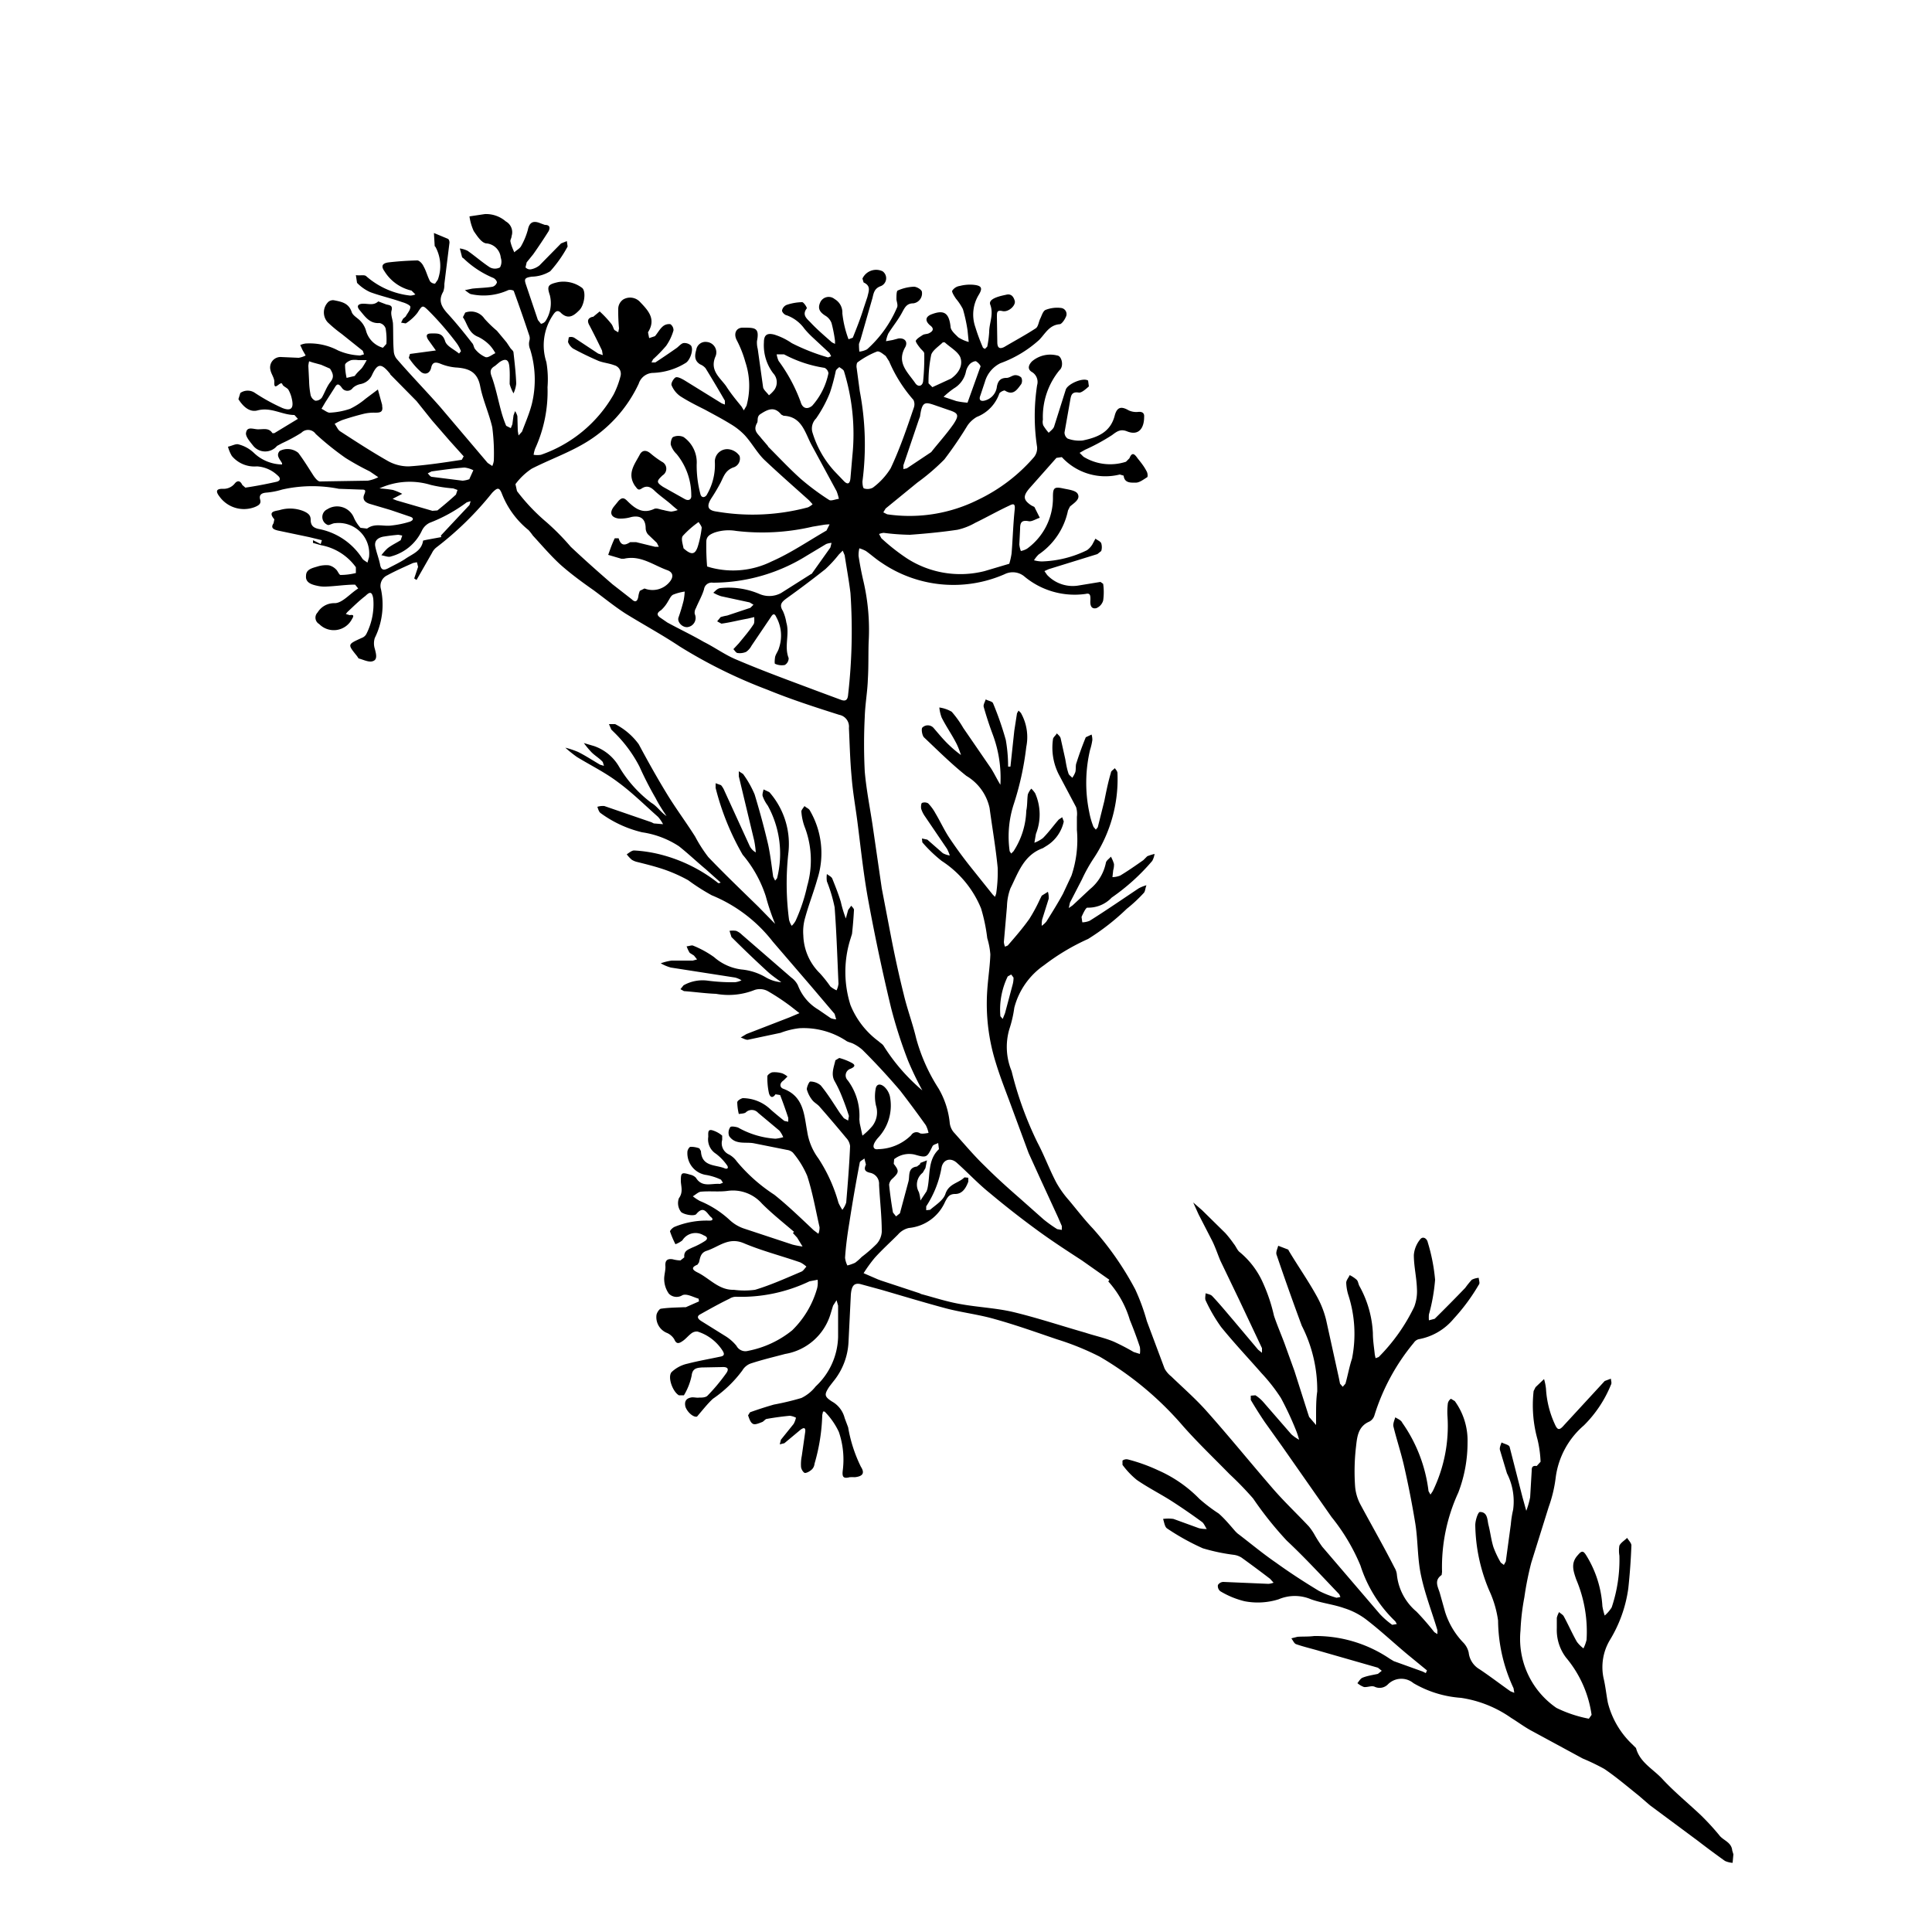 <svg height="100" width="100" xmlns="http://www.w3.org/2000/svg" data-name="Layer 1" viewBox="0 0 5 5"><path d="M3.693 4.323l-.05-.041c-.036-.03-.071-.063-.109-.092a.186.186 0 00-.055-.028c-.028-.01-.058-.013-.086-.023a.107.107 0 00-.084 0 .18.18 0 01-.088.005.224.224 0 01-.063-.026.017.017 0 01-.006-.016.017.017 0 01.014-.008l.117.005a.053.053 0 00.013-.003l-.009-.01a3.293 3.293 0 00-.074-.055.05.05 0 00-.019-.007.494.494 0 01-.081-.017.608.608 0 01-.092-.051c-.007-.004-.008-.017-.011-.025a.097.097 0 01.027 0l.066.024a.082.082 0 00.02.002c-.004-.006-.007-.014-.012-.018a1.597 1.597 0 00-.08-.055c-.03-.019-.06-.034-.089-.054a.213.213 0 01-.037-.039V3.78a.017.017 0 01.014-.003.446.446 0 01.078.028.34.34 0 01.107.074.426.426 0 00.05.038c.016.014.029.03.043.046l.005.005c.033.025.065.052.1.076.036.026.073.05.111.073a.245.245 0 00.046.018l.01-.002-.003-.007c-.045-.047-.089-.095-.136-.139a.915.915 0 01-.087-.109.852.852 0 00-.061-.063c-.04-.041-.082-.081-.12-.124a.846.846 0 00-.216-.18.702.702 0 00-.111-.045c-.053-.018-.106-.037-.16-.052-.041-.012-.085-.017-.127-.028-.056-.015-.112-.032-.167-.048l-.055-.015c-.016-.003-.022.005-.024.027l-.006.122a.174.174 0 01-.04.104l-.01.013c-.013.02-.013.025.007.038a.068.068 0 01.033.043l.009.024a.372.372 0 00.033.102c.011.017.004.025-.016.027a.112.112 0 00-.013 0c-.016.004-.02 0-.018-.017a.222.222 0 00-.01-.1.186.186 0 00-.037-.053H2.13l-.002.009a.495.495 0 01-.02.126.024.024 0 01-.006.014c-.005.005-.013.01-.019.01-.004-.001-.01-.01-.01-.017a.106.106 0 01.002-.027l.009-.063c.001-.012-.005-.01-.012-.005l-.042.035-.012.003.003-.012.033-.041a.063.063 0 00.006-.016.047.047 0 00-.016-.005.739.739 0 00-.059.008c-.004 0-.008.006-.012.008-.008.003-.019.008-.024.005-.007-.003-.01-.014-.013-.022l.005-.008a.985.985 0 01.062-.02.703.703 0 00.071-.017.105.105 0 00.037-.03.181.181 0 00.058-.128v-.081l-.004-.014-.009.014-.007.023a.148.148 0 01-.117.102c-.03.008-.06.015-.09.025a.042.042 0 00-.021.018.317.317 0 01-.076.073c-.013.012-.024.026-.036.04l-.005.006c-.009.003-.025-.011-.03-.025-.003-.012 0-.021.013-.024.007-.002.015.001.022 0 .008 0 .018 0 .023-.006a.487.487 0 00.046-.055c.01-.013.006-.019-.01-.018l-.052.001c-.012.001-.024.002-.026.021a.163.163 0 01-.02.051h-.013c-.016-.009-.03-.047-.019-.06a.087.087 0 01.042-.022c.027-.007.056-.012.084-.018.012-.002.011-.008.005-.017a.119.119 0 00-.064-.048.023.023 0 00-.016.005c-.008.006-.015.015-.023.02-.01.007-.016.007-.021-.005a.042.042 0 00-.018-.016.044.044 0 01-.028-.047c.001-.006.007-.015.011-.016.02-.003.04-.003.06-.004h.005l.034-.015-.001-.007c-.014-.004-.031-.014-.042-.009a.028.028 0 01-.035-.004.066.066 0 01-.012-.035c-.001-.012.004-.025.003-.037-.001-.015.006-.019.019-.017a.087.087 0 00.02.003l.01-.008c-.002-.017.01-.02.02-.025a.198.198 0 00.033-.017c.008-.005.008-.011-.003-.015a.04.04 0 00-.055.013.062.062 0 01-.018.01.249.249 0 01-.014-.033c0-.003.007-.01.012-.012a.218.218 0 01.09-.016c.01 0 .01-.005.003-.01-.01-.01-.018-.03-.037-.007-.005.006-.03.002-.039-.005a.037.037 0 01-.006-.036c.011-.015.006-.029.005-.043 0-.023.001-.025.024-.018a.029.029 0 01.015.008c.016.026.04.014.062.016l.008-.003-.005-.008a.153.153 0 00-.037-.012.057.057 0 01-.05-.06c0-.005.005-.013.008-.013a.061.061 0 01.023.004l.004.007c.002.04.036.035.06.044.008.004.013 0 .007-.008a.133.133 0 00-.028-.029.044.044 0 01-.02-.044c0-.009-.002-.02.01-.017a.07.07 0 01.026.014v.011a.032.032 0 00.018.038.061.061 0 01.02.018.43.43 0 00.097.086c.035.028.068.06.102.092l.012.009a.044.044 0 00.003-.017c-.01-.044-.018-.09-.032-.133a.236.236 0 00-.037-.06.027.027 0 00-.015-.007l-.085-.017c-.014-.003-.03 0-.044-.004a.035.035 0 01-.021-.015.025.025 0 01.003-.023c.002-.003.014-.001.02.001a.226.226 0 00.097.029.108.108 0 00.02-.004.07.07 0 00-.01-.017l-.055-.046a.022.022 0 00-.032-.001c-.004.003-.012.003-.018.004a.143.143 0 01-.004-.03c0-.005.01-.01.014-.011a.105.105 0 01.073.03.94.94 0 00.035.029l.01.002v-.01a1.294 1.294 0 00-.021-.059l-.012-.002c-.009.013-.015.005-.017-.003a.18.18 0 01-.004-.044c0-.003.009-.01.014-.01a.069.069 0 01.025.003.054.054 0 01.013.008l-.01.01c-.012.008-.01.019 0 .022.053.02.053.069.061.11a.156.156 0 00.029.07.409.409 0 01.052.115.137.137 0 00.01.018.059.059 0 00.01-.019c.004-.048.008-.097.01-.146a.037.037 0 00-.01-.021 3.769 3.769 0 00-.069-.081c-.005-.006-.013-.01-.018-.016a.077.077 0 01-.015-.029c0-.006.006-.02.009-.02a.042.042 0 01.027.01c.019.023.034.048.05.072l.01.013.011.006.002-.012a.662.662 0 00-.018-.05.313.313 0 00-.019-.04c-.01-.018-.002-.036.002-.054l.01-.006a.15.15 0 01.031.012c.01.005.012.01-.002.016a.018.018 0 00-.007.03.153.153 0 01.03.101l.001.01.007.032a.186.186 0 00.025-.024.058.058 0 00.01-.054.107.107 0 01-.001-.042c.002-.015.013-.015.023-.006a.05.05 0 01.014.024.122.122 0 01-.03.107.065.065 0 00-.01.014c-.005.01-.002.018.01.016a.125.125 0 00.085-.036.016.016 0 01.023-.005c.006.002.015 0 .022-.001a.076.076 0 00-.007-.02 2.986 2.986 0 00-.066-.089 1.738 1.738 0 00-.098-.106.107.107 0 00-.024-.016c-.006-.003-.014-.004-.019-.008a.201.201 0 00-.12-.032.199.199 0 00-.049.012l-.085.018c-.006 0-.012-.004-.018-.006l.015-.009.111-.043.026-.011-.023-.018a.588.588 0 00-.059-.039.043.043 0 00-.034-.003.182.182 0 01-.1.01c-.028-.001-.055-.005-.083-.007l-.009-.005.008-.01a.1.1 0 01.063-.012.488.488 0 00.07.004.05.05 0 00.017-.005.067.067 0 00-.016-.007l-.167-.026a.112.112 0 01-.026-.011.148.148 0 01.028-.007h.055l.011-.003-.008-.01-.011-.007a.083.083 0 01-.008-.017c.005 0 .012-.003.016-.002a.257.257 0 01.055.03.132.132 0 00.071.032.152.152 0 01.064.021.094.094 0 00.039.012c-.012-.009-.024-.017-.035-.027q-.048-.044-.094-.09l-.005-.016a.06.06 0 01.017 0 .045.045 0 01.015.01l.128.111a.055.055 0 01.017.02.124.124 0 00.053.063l.032.022a.045.045 0 00.014.003l-.004-.014-.062-.073L2 2.437a.384.384 0 00-.158-.12.546.546 0 01-.061-.039.394.394 0 00-.06-.027c-.023-.008-.047-.014-.071-.02a.046.046 0 01-.015-.006.09.09 0 01-.013-.014c.006-.004.013-.01.019-.01a.354.354 0 01.058.008.4.4 0 01.158.075c.001.002.004.002.008 0l-.038-.034c-.024-.02-.046-.041-.07-.06a.236.236 0 00-.095-.036.298.298 0 01-.108-.05c-.004-.003-.006-.01-.008-.016a.048.048 0 01.018-.002l.122.042.006.003.024.002a.096.096 0 00-.013-.019c-.034-.03-.067-.063-.104-.09-.033-.025-.07-.043-.106-.065a.348.348 0 01-.03-.024.223.223 0 01.033.011c.02.01.038.022.057.033l.01.003-.003-.01c-.009-.01-.02-.016-.029-.025a.248.248 0 01-.02-.024l.027.008a.12.12 0 01.064.053.322.322 0 00.084.094c.014.008.024.024.039.034-.01-.015-.02-.03-.028-.046a.878.878 0 01-.042-.082.345.345 0 00-.067-.09l-.006-.006-.006-.014h.016a.173.173 0 01.061.052c.023.043.047.086.072.127.023.038.05.074.074.112a.368.368 0 00.034.053c.042.044.086.086.13.129l.043.044a.579.579 0 01-.024-.071.317.317 0 00-.06-.108.674.674 0 01-.07-.173v-.012l.014.005a.054.054 0 01.009.015l.065.142a.038.038 0 00.016.017.271.271 0 00-.004-.03l-.04-.167v-.013l.011.007a.263.263 0 01.03.053c.013.043.025.087.035.13.006.028.009.056.013.083l.005.01.005-.006a.258.258 0 00-.024-.188.093.093 0 01-.013-.024c-.002-.005.001-.012.002-.018l.015.007a.203.203 0 01.049.16.717.717 0 00.002.17.049.049 0 00.007.016.054.054 0 00.01-.013.444.444 0 00.03-.09.241.241 0 00-.005-.149.143.143 0 01-.01-.043c-.001-.004.005-.01.008-.015.004.004.01.006.013.01a.219.219 0 01.02.18c-.009.032-.022.065-.031.098a.128.128 0 00-.005.047.143.143 0 00.043.098.33.33 0 01.027.034.071.071 0 00.016.01.055.055 0 00.005-.017c-.003-.066-.005-.132-.01-.198a.387.387 0 00-.02-.067.064.064 0 010-.019c.005.004.012.007.014.012.008.02.016.04.022.06a.32.32 0 00.013.043l.006-.022.008-.011c.003.004.008.008.007.012a1.08 1.08 0 01-.005.061l-.005.016a.284.284 0 00.001.168.218.218 0 00.073.094c.004.004.01.007.013.012a.496.496 0 00.1.115.843.843 0 01-.037-.077 1.218 1.218 0 01-.044-.137 5.264 5.264 0 01-.058-.273c-.013-.069-.02-.138-.029-.208-.005-.039-.012-.077-.015-.116-.004-.042-.005-.085-.007-.127a.031.031 0 00-.025-.034c-.063-.02-.125-.04-.186-.065a1.293 1.293 0 01-.227-.112c-.045-.03-.093-.056-.14-.085-.028-.018-.055-.04-.082-.06-.03-.021-.06-.043-.087-.067-.025-.023-.048-.05-.071-.075a.138.138 0 00-.011-.014.226.226 0 01-.069-.094c-.007-.018-.012-.016-.025-.003a.83.83 0 01-.145.142.04.04 0 00-.011.014l-.04.07-.006-.004.01-.03-.003-.012-.01.002c-.022.01-.045.02-.067.032a.03.03 0 00-.016.036.194.194 0 01-.016.126.046.046 0 000 .028c.003.012.008.028-.005.032-.01.004-.025-.004-.037-.007l-.004-.006c-.025-.031-.025-.03.012-.047a.022.022 0 00.012-.01.17.17 0 00.018-.092c-.003-.017-.008-.019-.02-.007-.017.013-.032.028-.047.042l-.004.005.01.003c.011-.002.011.002.006.01a.053.053 0 01-.085.013.019.019 0 01-.004-.03.05.05 0 01.044-.024c.02 0 .04-.025.061-.038l-.008-.01c-.024 0-.05.004-.074.005a.083.083 0 01-.024-.002C.807 1.513.79 1.508.792 1.49c0-.017.017-.02.03-.024a.074.074 0 01.029-.003.037.037 0 01.018.01c.005.004.008.014.012.015a.17.17 0 00.04-.005v-.015a.143.143 0 00-.09-.057L.81 1.405v-.007l.02.01.003-.01-.033-.008-.081-.017C.707 1.37.7 1.366.708 1.354l.002-.01c-.018-.021.002-.021.014-.024a.094.094 0 01.062.003c.011.005.018.01.018.022 0 .015.007.021.021.024a.172.172 0 01.113.077c.003.004.009.007.013.01l.004-.014a.079.079 0 00-.088-.088c-.007 0-.016.007-.02.004a.022.022 0 010-.04.047.047 0 01.069.022.097.097 0 00.017.026l.017.002c.02-.015.042-.005.063-.008a.247.247 0 00.048-.01c.01-.004.01-.01 0-.013l-.05-.017-.054-.016C.944 1.3.937 1.292.943 1.279c.005-.012.001-.012-.01-.012l-.056-.002a.353.353 0 00-.147.002.191.191 0 01-.042.008c-.01.001-.018.005-.015.017.004.012-.004.016-.013.02a.078.078 0 01-.092-.027c-.01-.013-.009-.02.008-.02a.037.037 0 00.031-.013c.006-.008.014-.01.02.003l.008.007c.027-.004.053-.009.08-.015.01-.002.013-.009.003-.017a.085.085 0 00-.053-.023A.076.076 0 01.6 1.18a.094.094 0 01-.01-.024c.01-.002.02-.008.027-.006a.089.089 0 01.04.022.107.107 0 00.073.03v-.003c-.005-.01-.017-.02-.006-.032a.044.044 0 01.048.005c.015.02.027.04.04.06.005.007.011.014.016.014l.124-.002a.095.095 0 00.027-.009L.957 1.22a.682.682 0 01-.063-.035.741.741 0 01-.077-.062.024.024 0 00-.037-.003.419.419 0 01-.05.027l-.013.007a.04.04 0 01-.063-.002c-.008-.01-.02-.024-.017-.033.003-.017.021-.007.033-.008.013 0 .026-.004.035.01H.71l.061-.037-.009-.01c-.032 0-.06-.021-.095-.012-.021.006-.038-.01-.05-.029l.005-.016a.033.033 0 01.038 0 .494.494 0 00.071.039c.023.009.03 0 .024-.025a.08.08 0 00-.009-.023C.742 1.003.733 1 .731.995.727.982.708 1.017.71.988.71.978.702.968.7.958A.027.027 0 01.728.924l.045.002A.059.059 0 00.791.92L.783.906.777.893A.05.05 0 01.791.889a.158.158 0 01.084.018.155.155 0 00.057.013l.01-.003L.939.908.884.864a.346.346 0 01-.036-.03A.038.038 0 01.85.781.019.019 0 01.864.777c.02.004.038.007.046.03.003.01.016.016.023.024a.059.059 0 01.014.024A.063.063 0 00.991.9L1 .89A.172.172 0 00.998.85.021.021 0 00.982.836C.956.838.944.818.931.803.92.79.93.786.94.786.955.786.967.791.979.78L1 .788c.01.002.017.003.013.017-.002.01.003.021.004.032.001.023 0 .047.002.071a.036.036 0 00.007.02c.037.043.076.083.113.125l.123.145.012.008a.046.046 0 00.004-.014.52.52 0 00-.004-.086c-.008-.035-.024-.07-.031-.105-.007-.039-.03-.048-.064-.05a.135.135 0 01-.04-.01c-.013-.005-.02-.003-.023.01-.003.015-.015.02-.026.012a.183.183 0 01-.032-.037l.003-.01.067-.009-.02-.028c-.006-.01-.005-.016.008-.016.016 0 .029-.002.036.02.004.013.023.021.036.032l.005-.006a.086.086 0 00-.012-.022C1.16.859 1.135.83 1.11.805 1.093.788 1.093.79 1.08.81a.12.12 0 01-.03.027L1.038.835l.005-.01.007-.006c.004-.008.012-.016.012-.025 0-.004-.013-.01-.021-.012C1.013.772.985.766.958.756A.11.11 0 01.924.732L.921.712C.931.714.943.71.948.715a.207.207 0 00.114.05.04.04 0 00.013-.003l-.01-.01a.111.111 0 01-.07-.05C.985.688.99.681 1.006.679a.797.797 0 01.074-.005c.005 0 .013.008.016.015.007.012.01.026.017.039a.016.016 0 00.013.006l.007-.01a.103.103 0 00-.006-.085L1.125.637 1.123.603l.036.015c.003.001.005.008.004.012L1.15.735a.052.052 0 01-.003.02c-.013.022-.005.038.01.055.023.025.044.051.065.078.004.004.004.012.008.016a.07.07 0 00.026.02c.007.003.017-.006.026-.01a.103.103 0 00-.014-.02.108.108 0 00-.03-.022C1.212.862 1.21.838 1.198.821l.006-.012a.042.042 0 01.05.016.312.312 0 00.032.031l.025.03.01.015c.003.004.008.007.008.012.003.027.006.053.007.08a.082.082 0 01-.007.025.11.11 0 01-.01-.024C1.319.98 1.32.963 1.318.947c-.002-.017-.01-.02-.025-.01l-.012.01c-.012.007-.014.014-.008.029.01.028.016.059.024.088a.294.294 0 00.013.038l.012.006.004-.01.003-.023.004-.011a.045.045 0 01.006.013l.001.038.002.012.009-.01c.009-.024.02-.049.026-.074a.265.265 0 00-.005-.139.035.035 0 01-.002-.022.022.022 0 000-.013 3.997 3.997 0 00-.04-.115c0-.003-.01-.005-.015-.003a.153.153 0 01-.097.01c-.005-.002-.01-.007-.015-.01l.019-.004c.018-.002.036-.002.053-.005a.017.017 0 00.011-.011c0-.004-.005-.01-.01-.012A.247.247 0 011.2.669L1.196.666 1.19.643a.068.068 0 01.02.006c.02.014.038.03.058.043a.028.028 0 00.026 0 .031.031 0 00.002-.025A.041.041 0 001.26.63C1.247.63 1.235.611 1.226.598A.138.138 0 011.215.56l.04-.006a.078.078 0 01.054.019.032.032 0 01.015.038c0 .005-.004.01-.003.014.002.01.006.019.01.028.005-.005.013-.009.017-.015a.182.182 0 00.018-.043C1.37.575 1.38.57 1.399.578l.011.004c.013 0 .014.007.01.016a1.42 1.42 0 01-.04.06l-.017.021-.003.013a.016.016 0 00.014.005.051.051 0 00.022-.01L1.452.63l.015-.006.002.014a.33.33 0 01-.045.064.095.095 0 01-.048.014c-.019.003-.02.006-.014.023l.03.089.008.01a.018.018 0 00.013-.009.085.085 0 00.01-.065C1.415.74 1.418.736 1.445.73a.08.08 0 01.06.014c.013.007.008.047-.007.06-.013.013-.027.023-.045.007C1.443.8 1.437.806 1.43.817a.14.14 0 00-.016.12.262.262 0 01.003.065.356.356 0 01-.032.159.077.077 0 00-.004.016.06.06 0 00.019 0 .347.347 0 00.188-.156.226.226 0 00.018-.048.023.023 0 00-.017-.028C1.576.94 1.562.939 1.549.934a.803.803 0 01-.066-.032.037.037 0 01-.013-.017l.002-.012a.018.018 0 01.014.001l.062.041.012.004-.002-.012a2.022 2.022 0 00-.032-.064C1.52.833 1.519.824 1.533.82h.002l.017-.014a.281.281 0 01.03.032c.004.005.005.011.008.016L1.6.86l.002-.01A.48.48 0 011.6.798a.03.03 0 01.013-.023.035.035 0 01.042.005c.022.023.044.045.022.08l.003.015.015-.005c.007-.008.012-.018.02-.025a.025.025 0 01.02-.006.019.019 0 01.008.016.134.134 0 01-.019.04.373.373 0 01-.034.035l-.004.008h.01A2.02 2.02 0 001.752.9c.005-.004.01-.01.016-.012a.025.025 0 01.02.006c.008.01-.002.038-.013.045a.171.171 0 01-.084.026.04.04 0 00-.038.028.351.351 0 01-.14.154c-.044.026-.092.043-.137.066a.168.168 0 00-.042.04l.004.018a.503.503 0 00.077.081.63.63 0 01.062.063c.035.033.071.065.108.097l.05.039c.01.01.015.004.017-.007a.053.053 0 01.004-.015l.012-.006a.057.057 0 00.065-.017c.01-.012.01-.024-.005-.03-.037-.013-.07-.04-.113-.03h-.007l-.034-.01c.005-.014.01-.029.017-.043h.01c.006.02.016.019.03.01h.015l.049.012h.01l-.005-.01-.023-.022a.026.026 0 01-.006-.015c0-.025-.013-.035-.037-.03a.098.098 0 01-.033.004c-.02-.003-.024-.015-.013-.03l.013-.016c.008-.008.013-.009.022 0 .02.02.04.035.07.021.007-.003.016.002.024.003a.142.142 0 00.02.004.077.077 0 00.017-.004l-.012-.01c-.015-.014-.032-.025-.047-.039-.01-.01-.02-.016-.034-.007-.01.007-.012 0-.018-.007-.021-.032 0-.056.013-.081.006-.011.016-.012.027-.003a.244.244 0 00.03.022.02.02 0 01.002.035c-.016.015-.017.018.001.03l.057.032c.01.005.017 0 .016-.01a.168.168 0 00-.038-.107.058.058 0 01-.015-.024c-.001-.006.002-.018.006-.02a.033.033 0 01.027 0 .08.08 0 01.034.071.288.288 0 00.01.078c.004.011.014.006.017-.001a.152.152 0 00.02-.084.032.032 0 01.038-.032.04.04 0 01.026.017.024.024 0 01-.017.03c-.02.008-.024.023-.032.039a.476.476 0 01-.025.042c-.012.02-.008.03.015.033a.554.554 0 00.236-.011.048.048 0 00.012-.008l-.009-.01c-.039-.035-.079-.07-.117-.106-.018-.018-.031-.042-.049-.062a.17.17 0 00-.038-.03c-.021-.013-.044-.025-.066-.037-.022-.011-.044-.022-.064-.035a.065.065 0 01-.022-.028c-.002-.005.005-.017.01-.02s.016.003.023.007l.097.06.008.003v-.01a3.394 3.394 0 00-.05-.084.036.036 0 00-.014-.01c-.016-.01-.014-.024-.01-.038a.024.024 0 01.027-.02.027.027 0 01.022.039c-.014.035.012.053.028.075.012.019.026.036.04.053l.006.01.007-.012a.195.195 0 00-.003-.113.29.29 0 00-.023-.058c-.008-.017 0-.032.018-.031.03 0 .042 0 .035.035a.066.066 0 00.002.02l.014.1c.002.007.01.013.015.02a.075.075 0 00.014-.014.034.034 0 00-.003-.043.12.12 0 01-.024-.08c0-.019.008-.025.027-.02a.168.168 0 01.045.022.53.53 0 00.094.037l.008-.003-.004-.008-.043-.04a.24.24 0 01-.022-.023.097.097 0 00-.046-.035C2.03.815 2.023.807 2.024.803a.02.02 0 01.012-.014.134.134 0 01.04-.007c.004 0 .013.014.012.016-.014.018.002.028.011.038.017.018.036.034.054.05l.008.004V.882a.363.363 0 00-.009-.046.038.038 0 00-.016-.019c-.016-.01-.02-.02-.013-.035A.024.024 0 012.16.774a.04.04 0 01.02.037.272.272 0 00.016.067l.011-.004c.01-.025.02-.05.028-.076l.01-.03c.003-.014.01-.028-.01-.037l-.003-.01a.039.039 0 01.052-.019.022.022 0 01-.006.039c-.015.006-.017.017-.02.03l-.031.108-.004.011a.179.179 0 00.001.02.055.055 0 00.02-.006.306.306 0 00.077-.107C2.325.79 2.32.78 2.32.774c0-.008 0-.02.003-.022a.115.115 0 01.042-.01c.008 0 .021.008.021.014a.026.026 0 01-.022.029c-.017 0-.022.01-.029.023-.01.019-.024.036-.036.055a.079.079 0 00-.006.02L2.31.88l.015-.004c.016-.002.025.008.018.022-.024.041.007.066.026.094.007.01.018.008.02-.005a.627.627 0 00.003-.072c0-.005-.008-.01-.012-.016-.004-.005-.01-.013-.01-.017.003-.006.012-.011.018-.015.005-.003.012-.002.017-.005.01-.005.013-.012.002-.02-.014-.012-.012-.023.005-.029.032-.012.044-.002.048.032 0 .01.012.02.02.028a.098.098 0 00.027.012l-.003-.03A.41.41 0 002.492.8a.146.146 0 00-.018-.027c-.004-.006-.01-.015-.01-.02a.028.028 0 01.02-.013.105.105 0 01.035-.003c.021.002.025.008.014.026a.098.098 0 00-.009.083.502.502 0 00.02.054l.005.003.006-.006A.264.264 0 002.56.859c0-.023.012-.045.003-.07-.005-.012.01-.02.04-.026.014-.004.02.005.023.015.004.012-.016.031-.032.027C2.58.802 2.58.808 2.58.82l.001.065c0 .013.004.02.018.013.027-.016.055-.031.081-.048.007-.004.008-.017.012-.025s.007-.02.014-.023a.082.082 0 01.04-.005.016.016 0 01.012.024c-.003.007-.01.017-.015.018-.028.002-.038.025-.054.041a.303.303 0 01-.1.06.077.077 0 00-.04.048l-.012.036c-.004.01 0 .015.01.013A.042.042 0 002.58 1c.003-.015.01-.022.025-.022.007 0 .014-.006.021-.007a.022.022 0 01.017.006.019.019 0 010 .017c-.01.013-.02.031-.042.017-.002-.002-.014.004-.015.008a.1.1 0 01-.058.06.075.075 0 00-.024.022 1 1 0 01-.06.088.554.554 0 01-.07.06l-.082.067-.006.01.01.005a.397.397 0 00.236-.038.443.443 0 00.144-.11.037.037 0 00.008-.026.526.526 0 010-.16.03.03 0 00-.013-.034c-.014-.008-.008-.02 0-.028A.073.073 0 012.736.92c.012.001.018.028.006.038a.19.19 0 00-.043.128.027.027 0 00.001.015.13.13 0 00.014.019c.005-.005.012-.01.014-.016l.03-.095c.004-.015.045-.033.058-.024L2.818 1c-.008.007-.019.017-.026.016-.018-.003-.02.007-.022.018l-.015.085a.019.019 0 00.008.016.087.087 0 00.039.005c.038-.008.072-.021.083-.065.006-.022.017-.024.036-.013a.047.047 0 00.025.004c.01-.001.016.003.015.013 0 .029-.014.05-.045.037-.016-.006-.025 0-.038.01a.518.518 0 01-.07.038l-.014.008.01.01a.132.132 0 00.11.013l.009-.009c.007-.018.014-.01.021 0 .008.01.017.021.023.033.003.004.004.014.002.016-.01.006-.021.015-.031.014-.01 0-.028.002-.03-.018l-.01-.003a.153.153 0 01-.15-.045l-.014.002-.07.079c-.017.02-.016.03.005.044l.008.004.014.028c-.01.003-.02.01-.028.009-.02-.004-.023.004-.023.02l-.002.04a.065.065 0 00.004.017.052.052 0 00.016-.006.162.162 0 00.067-.134c0-.023.003-.027.026-.022.014.003.033.005.038.014.008.014-.01.024-.02.033l-.005.01a.182.182 0 01-.076.114.075.075 0 00-.012.015.087.087 0 00.02.003.284.284 0 00.117-.029.051.051 0 00.014-.015l.008-.015c.005.004.013.007.015.012a.034.034 0 010 .02l-.01.008-.126.039-.011.005.007.01a.091.091 0 00.083.027l.055-.009.007.005a.155.155 0 010 .043.03.03 0 01-.018.02c-.015.003-.016-.011-.015-.022 0-.01 0-.018-.012-.015a.203.203 0 01-.16-.046.047.047 0 00-.05-.005.33.33 0 01-.319-.03c-.014-.009-.026-.02-.04-.03a.093.093 0 00-.017-.007.073.073 0 00-.002.02.828.828 0 00.013.067.557.557 0 01.013.157c-.001.032 0 .063-.002.095-.001.032-.007.064-.008.097a1.395 1.395 0 000 .142c.004.046.013.091.02.137l.024.165.023.12c.01.052.021.103.034.155.009.038.023.075.032.113a.464.464 0 00.058.13.22.22 0 01.029.09.046.046 0 00.01.023c.027.03.052.06.08.087.03.03.06.057.091.084l.062.055a.353.353 0 00.035.025l.012.002v-.01l-.01-.023-.046-.1-.03-.066-.051-.138c-.012-.032-.024-.063-.034-.096a.51.51 0 01-.022-.187c.002-.031.007-.062.008-.093a.193.193 0 00-.008-.042.452.452 0 00-.016-.077.267.267 0 00-.102-.123.361.361 0 01-.05-.048l-.001-.01.014.003.04.035a.055.055 0 00.018.006.101.101 0 00-.007-.017l-.057-.084a.07.07 0 01-.01-.02c-.001-.005 0-.014.002-.015a.019.019 0 01.016.001.117.117 0 01.019.026c.012.02.022.042.035.062.018.027.037.053.057.078l.056.07.006.006.003-.008a.374.374 0 00.004-.067c-.005-.052-.014-.103-.021-.155a.128.128 0 00-.06-.083c-.039-.031-.074-.066-.11-.1-.005-.006-.007-.022-.004-.025a.02.02 0 01.03.002c.013.015.025.03.04.044a.286.286 0 00.03.025c-.004-.012-.008-.023-.014-.034-.011-.021-.025-.041-.036-.063a.1.1 0 01-.006-.026.086.086 0 01.032.011.269.269 0 01.03.042l.068.099c.01.014.017.03.028.048a.319.319 0 00-.019-.128.894.894 0 01-.024-.073c-.002-.006.003-.013.005-.02.007.004.017.005.019.01a.82.82 0 01.033.095.405.405 0 01.006.069h.006l.01-.093.007-.045.004-.007.006.006a.127.127 0 01.014.088.76.76 0 01-.033.15.27.27 0 00-.01.12l.004.006.006-.006a.203.203 0 00.033-.105c.003-.014.002-.028.004-.042a.05.05 0 01.009-.015.067.067 0 01.01.012.136.136 0 01.002.105l-.004.023a.085.085 0 00.022-.012c.015-.015.027-.032.041-.048l.009-.006.004.011a.098.098 0 01-.046.064l-.008.005c-.05.018-.064.064-.084.104a.144.144 0 00-.009.047l-.008.092a.04.04 0 00.003.012l.007-.003c.02-.023.039-.045.056-.069a.416.416 0 00.027-.05l.005-.01.016-.01a.052.052 0 01.002.018l-.017.054a.077.077 0 00-.001.016.061.061 0 00.012-.011c.015-.024.03-.048.043-.072l.022-.047a.29.29 0 00.014-.118v-.034a.062.062 0 00-.002-.025l-.045-.085a.153.153 0 01-.015-.09c0-.006.007-.01.01-.016.004.004.009.008.01.013l.012.054c.002.012.004.024.008.036.001.005.007.008.01.012a.064.064 0 00.008-.015c.002-.008 0-.017.003-.024a.851.851 0 01.024-.066l.015-.007a.05.05 0 01.002.014.161.161 0 01-.006.026.373.373 0 00-.002.161.2.2 0 00.011.038l.006.007.005-.006.017-.068c.005-.025.01-.05.017-.073 0-.005.007-.008.01-.012.003.004.007.008.007.013a.37.37 0 01-.06.218.41.41 0 00-.032.057l-.031.06-.003.014.01-.007.045-.042a.118.118 0 00.041-.068c.001-.006.008-.01.013-.016a.096.096 0 01.008.019.05.05 0 01-.002.016l-.002.018a.058.058 0 00.02-.004c.02-.012.04-.026.06-.04l.01-.01a.123.123 0 01.019-.006.055.055 0 01-.006.018.544.544 0 01-.105.095.083.083 0 01-.063.026c-.004 0-.011.015-.015.024l.002.014a.054.054 0 00.019-.004c.043-.027.085-.056.127-.084a.096.096 0 01.02-.008c-.003.007-.003.016-.007.02a.378.378 0 01-.044.041.603.603 0 01-.1.078.57.57 0 00-.114.068.192.192 0 00-.077.11.307.307 0 01-.013.056.164.164 0 00.006.108.911.911 0 00.067.185c.018.034.031.07.049.104a.264.264 0 00.033.046c.02.024.04.05.061.072a.792.792 0 01.11.158.534.534 0 01.03.082l.046.123a.066.066 0 00.017.02c.03.029.061.056.089.087.059.066.114.134.172.201.03.035.064.067.095.1a.146.146 0 01.014.02.327.327 0 00.021.033l.149.174a.21.21 0 00.032.028l.012-.002-.004-.007a.345.345 0 01-.09-.144.512.512 0 00-.075-.126l-.128-.183-.045-.063a1.11 1.11 0 01-.036-.057v-.011l.012-.001a.095.095 0 01.02.017l.073.084a.11.11 0 00.02.014.193.193 0 00-.007-.022.813.813 0 00-.04-.086.451.451 0 00-.05-.064c-.035-.04-.071-.078-.105-.12a.419.419 0 01-.04-.069c-.002-.005 0-.012 0-.018.006.002.013.003.017.007.019.02.037.042.055.063l.064.076.01.008v-.012l-.059-.125-.049-.102c-.007-.017-.013-.035-.021-.051l-.035-.068-.014-.031.023.02.06.059a.289.289 0 01.022.028c.006.007.009.017.016.022a.217.217 0 01.06.08.436.436 0 01.028.084c.008.024.018.047.027.071l.026.072.035.11.003.009.018.021v-.023c0-.022 0-.043.003-.064a.366.366 0 00-.04-.17 6.996 6.996 0 01-.065-.183c-.003-.007.002-.016.004-.024l.026.01.002.004c.024.04.05.077.072.117a.245.245 0 01.024.061l.033.15.003.015.007.008.007-.008c.006-.021.01-.044.017-.065a.327.327 0 00-.01-.166.124.124 0 01-.005-.03c0-.007.006-.013.009-.02a.08.08 0 01.018.012c.004.004.004.01.007.016a.277.277 0 01.035.122c0 .019.003.037.005.056l.002.009.008-.003a.477.477 0 00.092-.13.113.113 0 00.007-.047c-.001-.03-.008-.058-.008-.087a.073.073 0 01.016-.04c.007-.01.018-.003.02.007a.472.472 0 01.019.097.473.473 0 01-.016.09.1.1 0 000 .015l.015-.004a4.18 4.18 0 00.079-.08.228.228 0 01.017-.021.048.048 0 01.018-.005c0 .006.004.014 0 .018a.505.505 0 01-.065.088.153.153 0 01-.091.053.022.022 0 00-.012.009.547.547 0 00-.102.188.027.027 0 01-.013.016c-.031.013-.032.043-.035.068a.555.555 0 00-.002.1.12.12 0 00.014.047c.029.054.06.108.088.163a.044.044 0 01.006.017.144.144 0 00.051.097.685.685 0 01.046.053l.008.005v-.01c-.014-.047-.032-.093-.042-.14-.01-.045-.008-.09-.015-.135a2.43 2.43 0 00-.03-.153c-.008-.034-.019-.067-.027-.1-.001-.008.003-.016.005-.023.006.004.015.007.018.014a.388.388 0 01.068.177l.005.009.006-.009a.384.384 0 00.038-.195.18.18 0 01.001-.032.019.019 0 01.008-.012l.01.006a.174.174 0 01.033.107.361.361 0 01-.024.13.46.46 0 00-.042.205l-.001.008c-.02.014-.01.03-.005.046l.014.05a.203.203 0 00.046.078.054.054 0 01.015.027.057.057 0 00.028.043c.027.018.053.038.08.057l.01.004-.002-.012a.421.421 0 01-.04-.175.275.275 0 00-.023-.078.449.449 0 01-.036-.169c0-.012.007-.034.012-.034.02 0 .019.02.022.033.005.019.007.039.013.058a.246.246 0 00.019.04l.008.006.005-.009.013-.096a.273.273 0 01.006-.038.16.16 0 00-.016-.094l-.018-.06c-.002-.006.002-.014.004-.02.007.004.02.006.021.012l.033.129.01.036a.225.225 0 00.01-.035l.004-.068c0-.007 0-.015.013-.013l.01-.011a.297.297 0 00-.008-.058.329.329 0 01-.01-.125l.005-.01.022-.021a.14.14 0 01.005.025.253.253 0 00.023.092c.007.016.012.016.024.002l.105-.114.016-.006c0 .005.003.011 0 .016a.314.314 0 01-.07.105.214.214 0 00-.073.136.347.347 0 01-.018.075l-.045.144a.808.808 0 00-.018.09.593.593 0 00-.01.086.217.217 0 00.093.2.329.329 0 00.084.028l.007-.01a.294.294 0 00-.066-.148.118.118 0 01-.024-.076v-.027a.056.056 0 01.006-.015c.004.004.01.007.012.011.012.022.022.045.034.066a.085.085 0 00.017.017.105.105 0 00.008-.022.346.346 0 00-.027-.157c-.007-.021-.015-.042.005-.063.01-.012.014-.01.021.001a.281.281 0 01.042.132.159.159 0 00.006.024.094.094 0 00.018-.021.386.386 0 00.02-.134A.078.078 0 014.191 4c.004-.008.013-.013.02-.02.004.007.012.014.011.021a1.586 1.586 0 01-.008.11.347.347 0 01-.048.134.137.137 0 00-.016.098c.005.021.007.042.011.063a.223.223 0 00.063.108l.01.01c.01.038.046.055.07.082.03.032.064.06.096.09a.64.64 0 01.049.053c.01.014.032.018.034.04l.003.01-.002.022a.058.058 0 01-.02-.005 2.454 2.454 0 01-.07-.052l-.124-.092-.029-.025c-.03-.024-.058-.048-.089-.069a.558.558 0 00-.056-.027l-.131-.071c-.019-.01-.036-.023-.054-.034a.303.303 0 00-.13-.052.282.282 0 01-.123-.038.049.049 0 00-.066.003.03.03 0 01-.035.006c-.008-.003-.018.002-.027.001a.056.056 0 01-.017-.01c.004-.005.008-.012.013-.014.012-.005.026-.007.04-.01l.01-.008-.01-.008-.15-.043c-.02-.006-.042-.011-.062-.018-.005-.002-.008-.01-.012-.015l.016-.004c.014-.001.028 0 .043-.002a.342.342 0 01.196.059l.01.006.075.027.008.004zm-.825-1.006l.003-.005-.071-.05c-.04-.026-.08-.052-.118-.08a2.329 2.329 0 01-.12-.094c-.03-.024-.057-.053-.085-.078-.016-.015-.035-.01-.04.01a.267.267 0 01-.04.102v.01l.01-.001c.015-.013.035-.025.04-.042.009-.026.034-.027.049-.042l.01.001v.01c-.006.016-.015.032-.034.032-.016 0-.02.009-.026.02a.114.114 0 01-.094.068.053.053 0 00-.028.017c-.02.02-.041.039-.06.06a.372.372 0 00-.029.04l.037.016.008.003.1.033.004.002c.034.009.067.02.102.026.044.008.09.01.134.02.063.015.126.036.189.054.024.008.049.013.073.023a.575.575 0 01.052.027l.016.005a.062.062 0 000-.018 1.053 1.053 0 00-.026-.07.26.26 0 00-.056-.1zM2.1 1.486l.049-.069.003-.012a.046.046 0 00-.014.003l-.05.03a.46.46 0 01-.243.07.02.02 0 00-.023.017c-.005.017-.014.032-.021.049a.022.022 0 00-.003.015.024.024 0 01-.019.034c-.014.001-.027-.014-.023-.025a.492.492 0 00.013-.043.157.157 0 00.003-.024.13.13 0 00-.03.008c-.006.003-.009.011-.013.017a.09.09 0 01-.018.023c-.013.008-.011.014 0 .021l.016.011c.031.017.063.032.094.05.03.015.057.035.087.047.068.029.137.054.206.08l.062.023c.013.005.018 0 .019-.014a1.453 1.453 0 00.006-.262c-.004-.033-.01-.065-.015-.098l-.005-.012-.01.01a.323.323 0 01-.035.038 2.553 2.553 0 01-.101.076c-.012.009-.019.016-.009.032a.117.117 0 01.009.03c.009.03-.006.062.006.092a.02.02 0 01-.01.018.042.042 0 01-.025-.003c-.002 0-.001-.012 0-.018.002-.008.008-.015.01-.023a.099.099 0 00-.007-.08c-.004-.009-.008-.01-.014 0l-.05.074a.045.045 0 01-.014.016.041.041 0 01-.022.003c-.004 0-.008-.007-.011-.01l.014-.015c.013-.016.027-.032.038-.049.003-.004.002-.012.002-.019l-.017.004c-.023.004-.045.01-.068.013l-.011-.006.009-.011a.14.14 0 01.017-.004l.06-.02.008-.008-.01-.006-.074-.016a.113.113 0 01-.02-.009c.005-.004.01-.011.018-.012a.203.203 0 01.101.015.064.064 0 00.056-.002l.079-.05zM1.01.968C.987.939.977.94.963.97a.041.041 0 01-.03.024.041.041 0 00-.02.01.017.017 0 01-.028 0C.874.988.87.997.865 1.005l-.023.036-.01.017c.007.003.015.01.021.01a.189.189 0 00.053-.01.187.187 0 00.04-.026l.032-.024.011.04v.003c.003.016-.006.017-.018.017a.114.114 0 00-.03.003.74.74 0 00-.055.016.141.141 0 00-.02.01c.005.006.008.015.014.019.04.026.08.052.122.076a.109.109 0 00.056.015c.046-.003.091-.01.137-.017l.005-.009-.036-.04-.046-.053-.04-.05L1.01.969zm1.602.491a.182.182 0 00.006-.027c.003-.037.004-.075.008-.113.002-.018-.005-.015-.015-.01-.03.014-.058.03-.087.044a.164.164 0 01-.046.018c-.04.006-.082.01-.123.013a.586.586 0 01-.068-.005.045.045 0 00-.012.003l.006.011a.519.519 0 00.066.052.255.255 0 00.201.033l.064-.019zm-.32-.538C2.287.918 2.276.907 2.269.91a.219.219 0 00-.05.028c-.002.002-.003.01-.002.014l.008.06a.733.733 0 01.007.234c0 .006.001.017.004.018a.029.029 0 00.023-.002.18.18 0 00.046-.05c.024-.051.042-.104.06-.157a.026.026 0 00-.001-.02.37.37 0 01-.063-.1zM2.05 3.443a.244.244 0 00.065-.11.064.064 0 00.001-.021l-.021.004a.41.41 0 01-.19.04.031.031 0 00-.017.005c-.025.012-.05.026-.075.04-.012.006-.006.013.002.018l.061.038a.116.116 0 01.03.026.026.026 0 00.03.013.26.26 0 00.114-.053zm-.245-.17c-.02.008-.01.015 0 .02.031.015.055.046.094.045a.207.207 0 00.055 0c.04-.012.08-.03.12-.047.005-.002.009-.009.013-.013a.069.069 0 00-.016-.011c-.049-.017-.1-.03-.147-.05-.039-.016-.064.01-.095.02-.016.005-.017.018-.02.03zm.334-1.9l.008-.016a.134.134 0 00-.014.001l-.03.005a.573.573 0 01-.198.011.116.116 0 00-.055.004c-.013.005-.021.01-.022.022a.62.62 0 00.002.066l.01.003a.225.225 0 00.157-.016c.05-.022.095-.053.142-.08zm-.151-.218h-.001c.028.028.055.057.085.084a.64.64 0 00.074.055c.005.003.016-.002.025-.003a.119.119 0 00-.006-.02l-.065-.12c-.017-.032-.025-.073-.072-.075l-.006-.003c-.017-.021-.033-.015-.053-.002-.012.007-.006.018-.01.024-.011.02.003.028.011.039zm.172.065l.023.024c.012.013.017.006.018-.007l.005-.058A.55.55 0 002.184.96C2.182.956 2.176.953 2.172.95c-.003.003-.008.006-.009.01a.505.505 0 01-.015.056.334.334 0 01-.036.067.037.037 0 00-.01.034.259.259 0 00.058.103zm.07 2.033a.359.359 0 00.039-.034.052.052 0 00.013-.031c0-.041-.005-.082-.007-.122a.029.029 0 00-.024-.031c-.012-.003-.016-.008-.01-.021l-.004-.016c-.004.004-.012.007-.012.011q-.015.078-.027.156c-.005.03-.009.06-.011.09a.059.059 0 00.006.02.11.11 0 00.02-.007.135.135 0 00.017-.015zm-.178-.062l.003-.003c-.028-.024-.057-.047-.083-.073a.1.1 0 00-.089-.033c-.022.003-.045 0-.068.002-.007 0-.015.008-.022.012a.133.133 0 00.018.012.257.257 0 01.077.049.102.102 0 00.039.023l.124.041a.234.234 0 00.026.005l-.014-.023zM2.41 1.17c.018-.023.04-.047.058-.073.015-.023.012-.028-.013-.036l-.023-.008c-.036-.012-.045-.02-.051.025l-.003.008-.04.118v.01l.009-.002zm-.028 1.842l-.001-.002.018-.007-.004.02-.007.012a.039.039 0 00-.01.05.087.087 0 01.004.022l.016-.024.002-.006c.008-.035 0-.075.03-.103l-.002-.016c-.005.003-.013.004-.015.009-.014.029-.015.03-.046.021A.063.063 0 002.314 3l-.001.012c.014.018.014.022-.003.038a.025.025 0 00-.009.016.995.995 0 00.01.072l.008.01.01-.008.022-.082c.004-.014-.003-.036.022-.039zm-.28-1.962a.18.18 0 00.042-.084.018.018 0 00-.01-.014.325.325 0 01-.105-.035H2.01a.068.068 0 00.005.017.423.423 0 01.057.106c.005.018.018.02.03.01zm-.96.34l-.001-.004.028-.03.046-.049.003-.01-.01.003a.4.4 0 01-.096.053.043.043 0 00-.02.02.123.123 0 01-.08.067c-.007.003-.017-.002-.025-.003a.126.126 0 01.016-.018c.01-.008.023-.014.034-.021l.004-.012-.01-.002a.517.517 0 00-.04.005c-.013.003-.022.01-.02.024.003.017.01.033.013.05.003.013.01.013.02.008.015-.008.03-.015.044-.024.018-.013.043-.02.047-.048l.009-.002zm-.126-.099l.01.004.093.027.013-.001q.025-.02.048-.041l.004-.012-.011-.004a.37.37 0 01-.058-.009.187.187 0 00-.133.009.35.35 0 01.035.004.156.156 0 01.024.01zM2.461.98c.024-.017.031-.038.024-.056-.007-.015-.026-.025-.04-.038L2.44.886c-.01.01-.026.02-.03.032a.347.347 0 00-.007.074l.01.01.05-.023zM.854.954L.831.944.809.938.8.935a.067.067 0 00-.002.012l.002.04a.207.207 0 00.004.036.022.022 0 00.012.014.02.02 0 00.017-.008C.84 1.017.845 1.002.854.99.865.977.863.968.854.954zm1.65.088L2.537.95C2.54.947 2.531.938 2.526.935c-.004-.001-.012.003-.016.007A.043.043 0 002.5.961a.066.066 0 01-.031.044.214.214 0 00-.027.022l.033.011a.206.206 0 00.027.004zm-.735.377c.02.018.03.017.037-.005a.265.265 0 00.01-.048c0-.004-.005-.01-.008-.015a.249.249 0 00-.041.036c-.005.007 0 .021.002.032zm-.554-.18l.01-.022a.067.067 0 00-.023-.007c-.028.002-.056.006-.085.01l-.01.005c.003.003.006.008.01.009l.08.01a.065.065 0 00.018-.004zm1.38 1.398l.006-.015.02-.075a.067.067 0 00.002-.017l-.006-.008-.009.005a.197.197 0 00-.019.103zM.918.973C.925.963.932.958.937.952a.199.199 0 00.012-.02H.927a.057.057 0 00-.018 0C.903.934.894.939.893.944a.163.163 0 00.004.034z"/></svg>